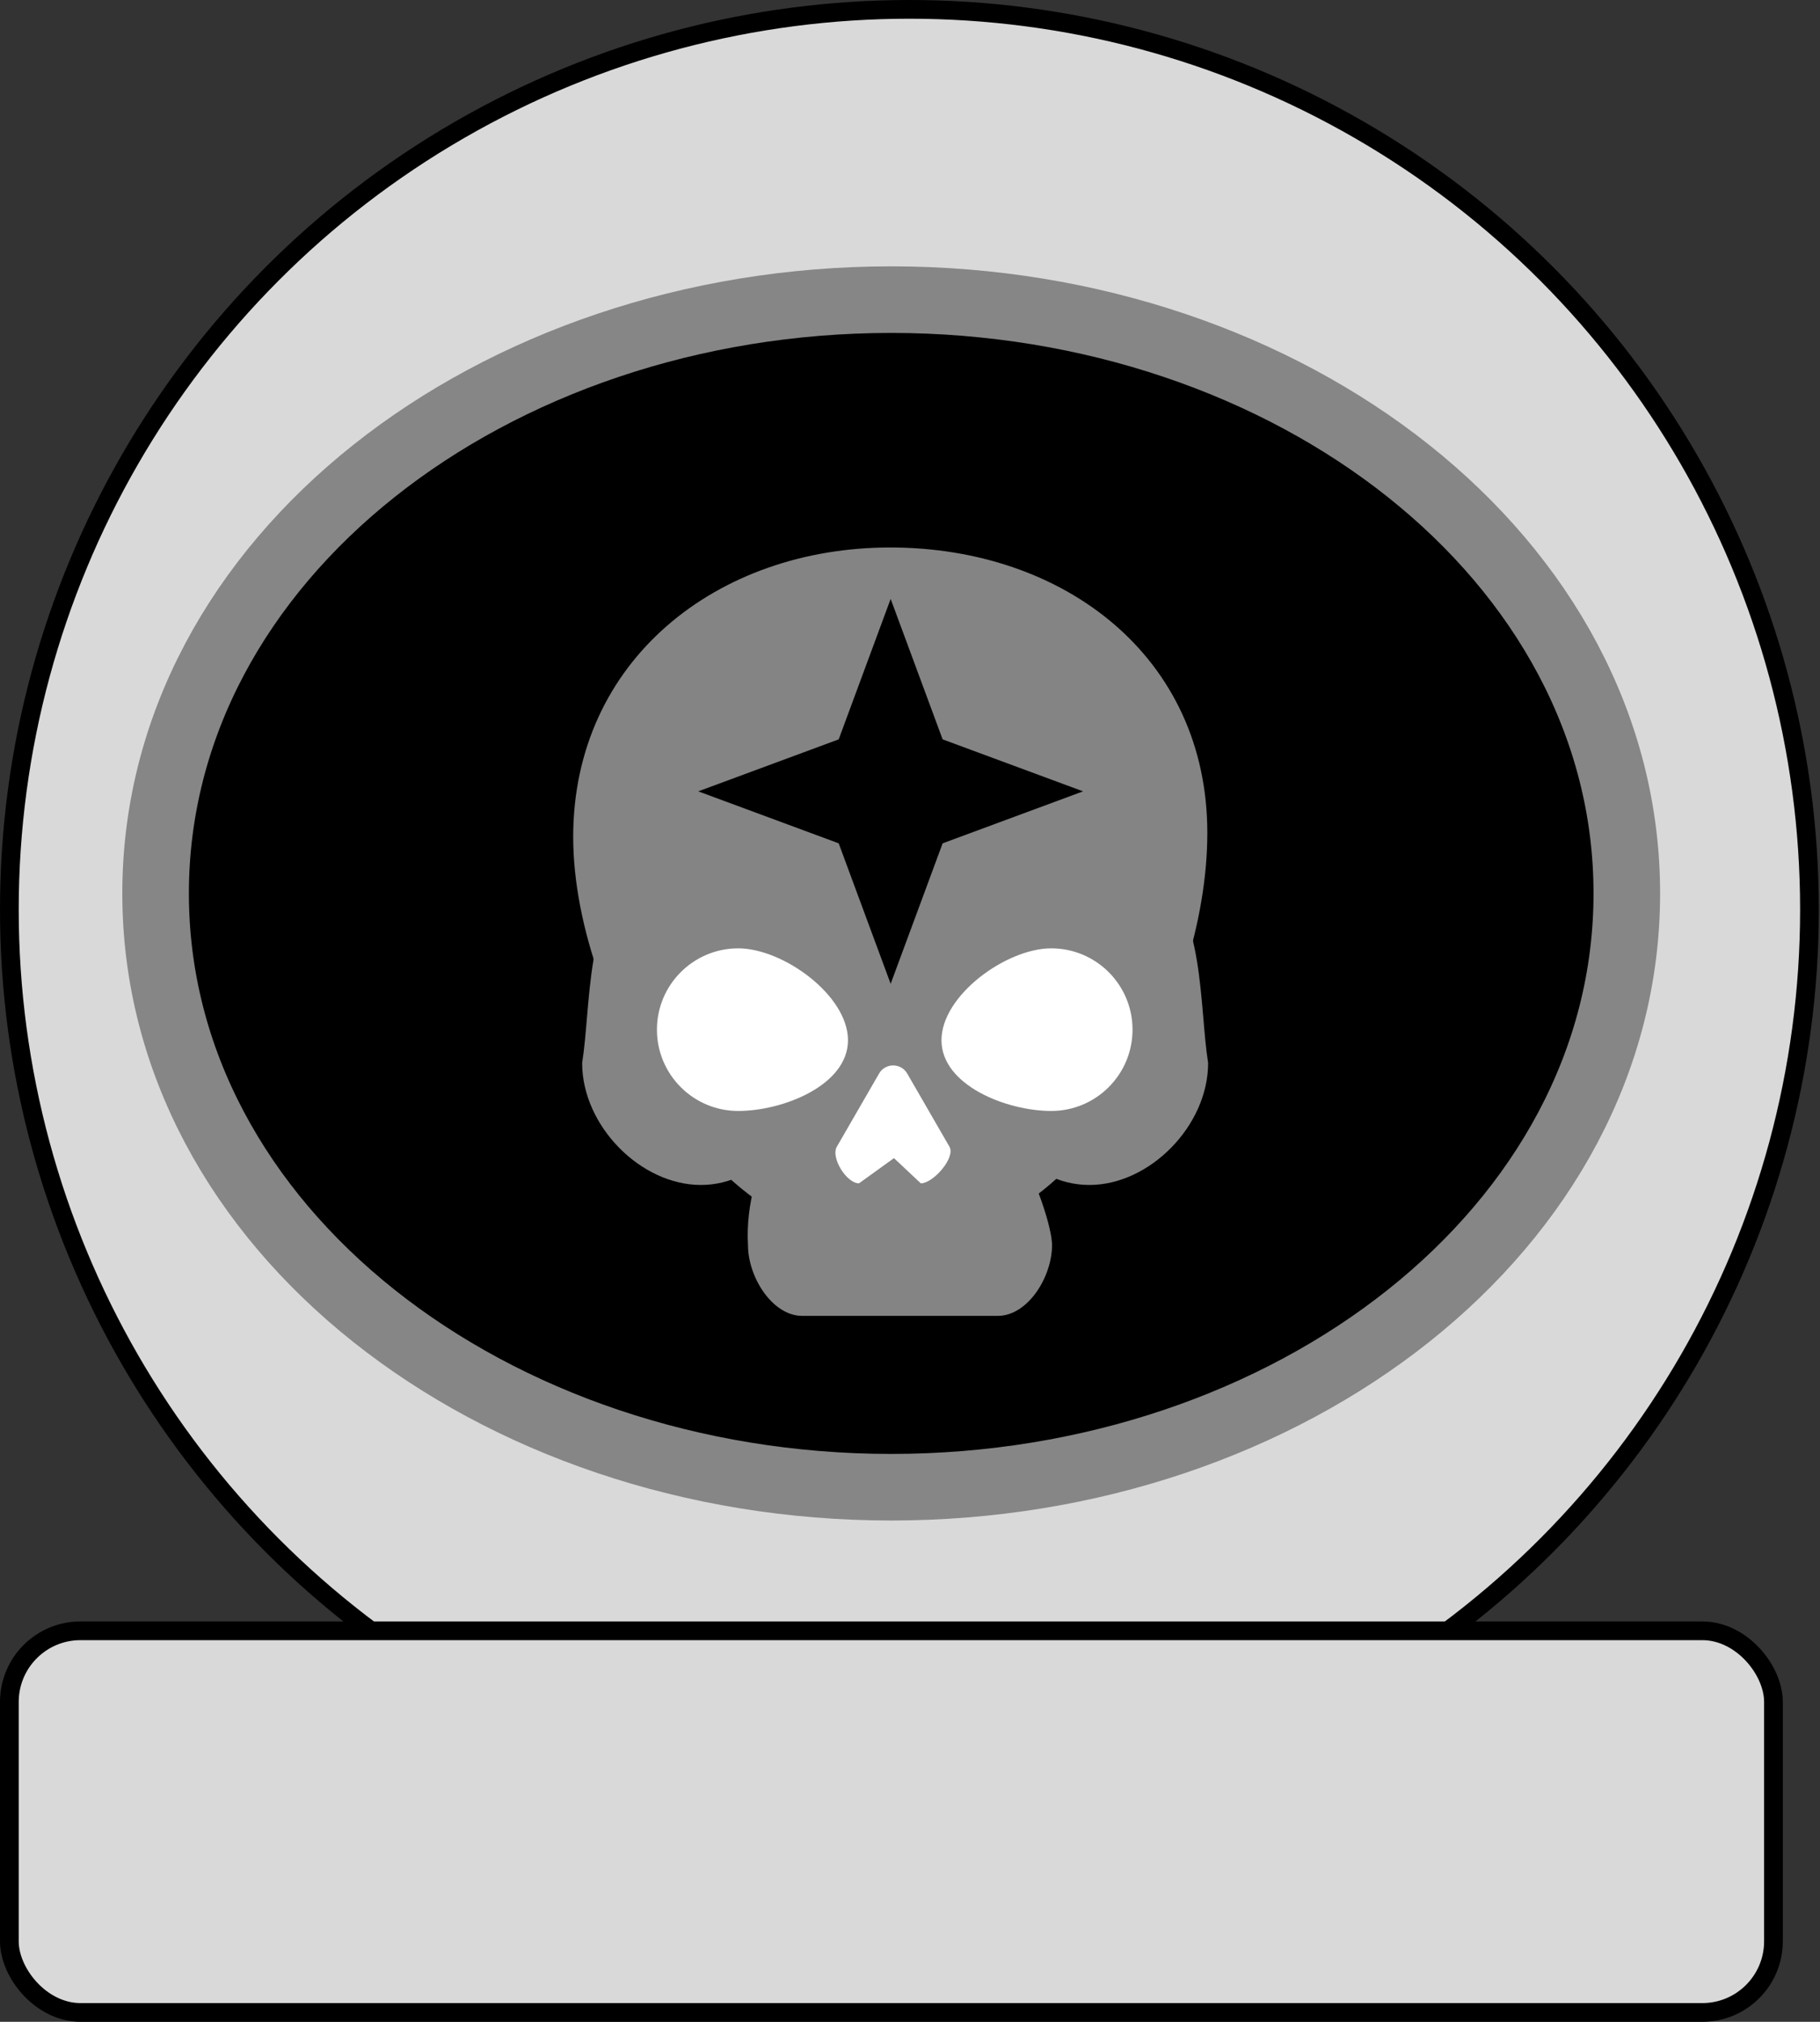 <svg width="1310" height="1455" viewBox="0 0 1310 1455" fill="none" xmlns="http://www.w3.org/2000/svg">
<rect x="0" y="0" width="1310" height="1455" fill="#333333" stroke="none"/>
<circle cx="654.577" cy="654.577" r="647.841" fill="#D9D9D9" stroke="black" stroke-width="13.472"/>
<rect x="6.736" y="1173.62" width="1269.76" height="274.646" rx="51.194" fill="#D9D9D9" stroke="black" stroke-width="13.472"/>
<path d="M641.472 215.635C928.564 215.635 1170.95 402.193 1170.95 642.961C1170.95 883.73 928.564 1070.29 641.472 1070.29C354.38 1070.29 111.997 883.73 111.997 642.961C111.997 402.193 354.38 215.635 641.472 215.635Z" fill="black" stroke="#868686" stroke-width="47.919"/>
<path d="M869.002 599.391C869.002 726.398 774.313 895.481 649.567 895.481C523.173 909.525 412.578 729.324 412.578 602.317C412.578 475.309 516.045 394 640.79 394C765.535 394 869.002 472.383 869.002 599.391Z" fill="#848484"/>
<path d="M578.17 766.746C578.17 811.991 547.754 852.765 504.449 852.765C461.143 852.765 419.016 810.235 419.016 764.991C425.452 724.615 421.356 654.981 457.051 628.649C500.356 628.649 578.17 721.502 578.17 766.746Z" fill="#848484"/>
<path d="M710.424 766.746C710.424 811.991 740.84 852.765 784.145 852.765C827.45 852.765 869.578 810.235 869.578 764.991C863.141 724.615 867.237 654.981 831.543 628.649C788.237 628.649 710.424 721.502 710.424 766.746Z" fill="#848484"/>
<path d="M538.388 896.066C534.876 836.965 577.429 772.598 577.429 854.52H718.196C718.196 775.524 757.237 873.121 757.237 896.066C757.237 919.012 739.758 946.975 718.196 946.975H647.812H577.429C555.867 946.975 538.388 919.012 538.388 896.066Z" fill="#848484"/>
<path d="M610.362 748.606C610.362 780.924 563.683 799.515 531.366 799.515C499.048 799.515 472.85 773.317 472.85 740.999C472.85 708.682 499.048 682.483 531.366 682.483C563.683 682.483 610.362 716.289 610.362 748.606Z" fill="white"/>
<path d="M677.656 748.606C677.656 780.924 724.335 799.515 756.652 799.515C788.97 799.515 815.168 773.317 815.168 740.999C815.168 708.682 788.97 682.483 756.652 682.483C724.335 682.483 677.656 716.289 677.656 748.606Z" fill="white"/>
<path d="M632.737 772.598C637.241 764.796 648.502 764.796 653.007 772.598L683.413 825.262C687.917 833.064 671.778 851.594 662.769 851.594L643.457 833.454L618.297 851.594C609.288 851.594 597.826 833.064 602.331 825.262L632.737 772.598Z" fill="white"/>
<path d="M641.078 431L678.486 532.092L779.578 569.5L678.486 606.908L641.078 708L603.671 606.908L502.578 569.5L603.671 532.092L641.078 431Z" fill="black"/>
</svg>
